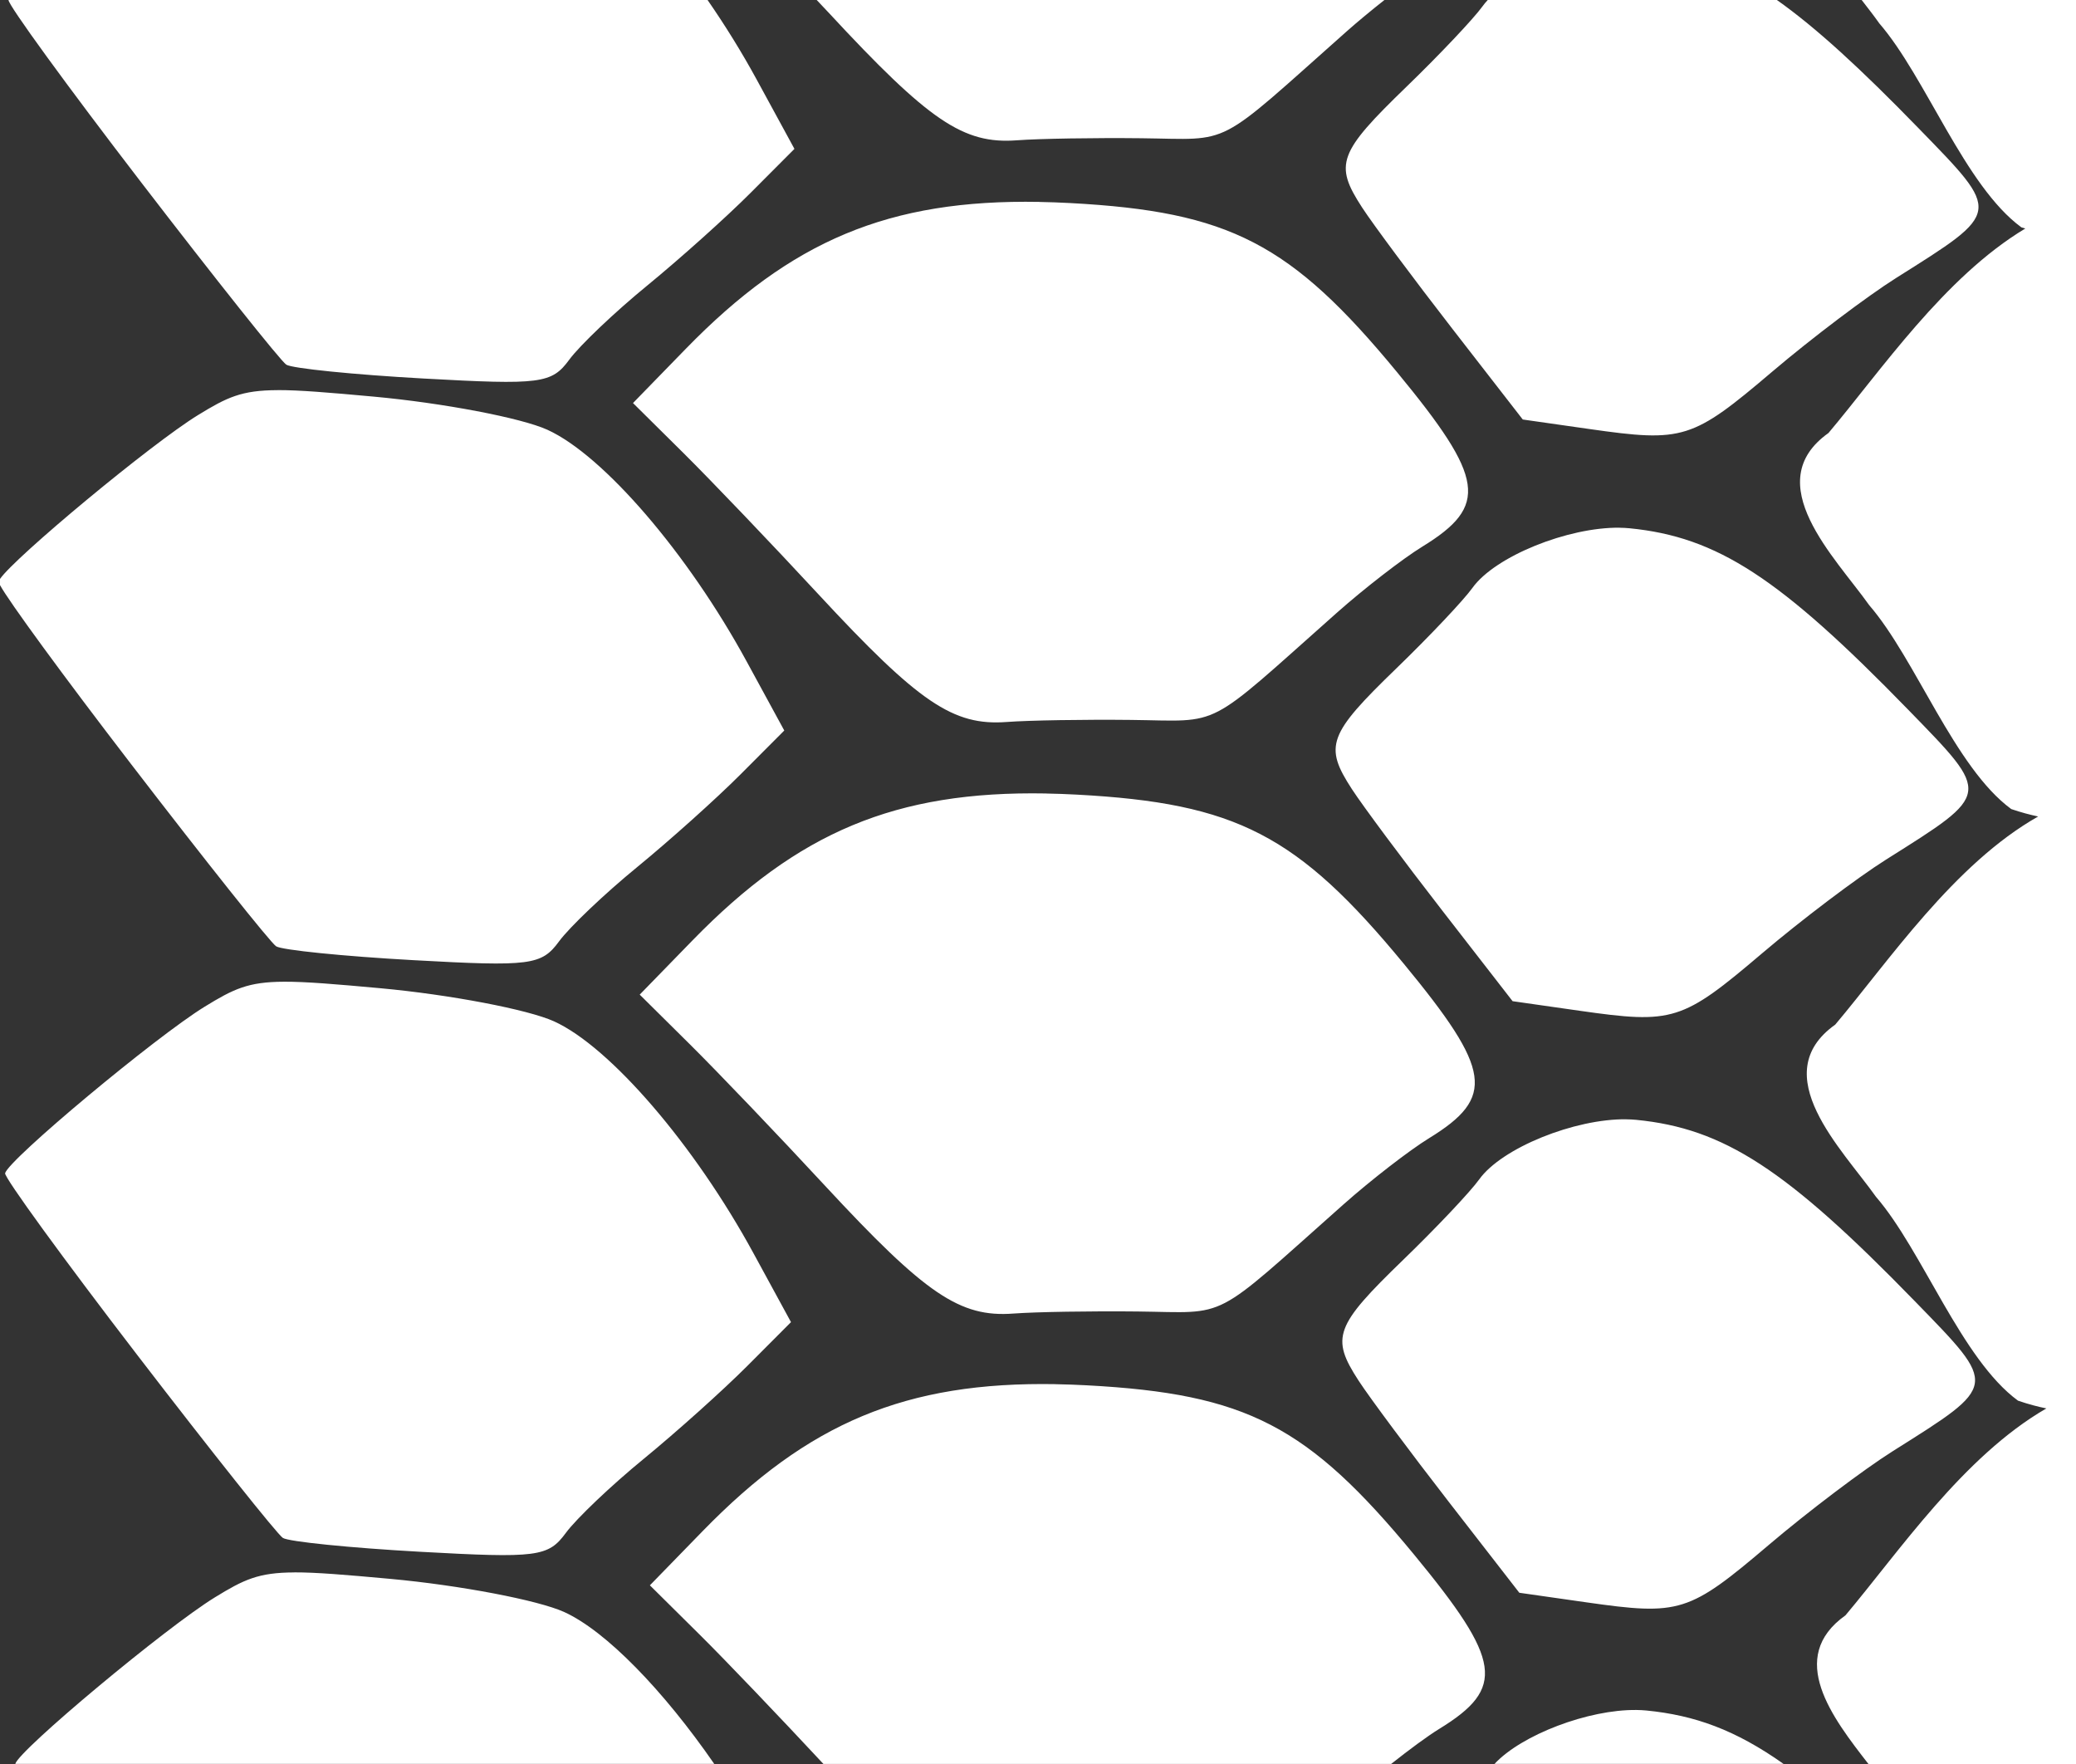<?xml version="1.0" encoding="UTF-8" standalone="no"?>
<!-- Created with Inkscape (http://www.inkscape.org/) -->

<svg
   xmlns:dc="http://purl.org/dc/elements/1.1/"
   xmlns:cc="http://creativecommons.org/ns#"
   xmlns:rdf="http://www.w3.org/1999/02/22-rdf-syntax-ns#"
   xmlns:svg="http://www.w3.org/2000/svg"
   xmlns="http://www.w3.org/2000/svg"
   xmlns:sodipodi="http://sodipodi.sourceforge.net/DTD/sodipodi-0.dtd"
   xmlns:inkscape="http://www.inkscape.org/namespaces/inkscape"
   width="52.478mm"
   height="44.585mm"
   viewBox="0 0 52.478 44.585"
   version="1.1"
   id="svg8"
   inkscape:version="0.92.3 (2405546, 2018-03-11)"
   sodipodi:docname="pattern.svg">
  <rect x="0" y="0" width="52.478" height="44.585" fill="#333333" stroke="none"/>
  <defs
     id="defs2" />
  <sodipodi:namedview
     id="base"
     pagecolor="#ffffff"
     bordercolor="#666666"
     borderopacity="1.0"
     inkscape:pageopacity="0.0"
     inkscape:pageshadow="2"
     inkscape:zoom="2.8284271"
     inkscape:cx="68.320225"
     inkscape:cy="84.421068"
     inkscape:document-units="mm"
     inkscape:current-layer="layer1"
     showgrid="false"
     inkscape:window-width="1920"
     inkscape:window-height="1017"
     inkscape:window-x="-8"
     inkscape:window-y="-8"
     inkscape:window-maximized="1" />
  <g
     inkscape:label="Layer 1"
     inkscape:groupmode="layer"
     id="layer1"
     transform="translate(-73.713,-90.201)">
    <path
       style="fill:#ffffff;stroke-width:0.291"
       d="m 73.929,90.201 c -0.025,0.104 1.485,2.179 3.357,4.615 1.873,2.437 3.521,4.508 3.664,4.602 0.142,0.094 1.702,0.252 3.466,0.35 2.97,0.165 3.242,0.13 3.687,-0.476 0.264,-0.36 1.154,-1.206 1.977,-1.879 0.823,-0.674 1.996,-1.725 2.606,-2.337 l 1.109,-1.112 -0.949,-1.742 c -0.381,-0.7 -0.804,-1.381 -1.247,-2.021 z m 20.429,0 c 0.096,0.103 0.204,0.215 0.296,0.314 2.546,2.747 3.411,3.334 4.766,3.232 0.561,-0.042 1.974,-0.065 3.141,-0.052 2.333,0.026 1.825,0.29 5.195,-2.702 0.288,-0.255 0.623,-0.531 0.953,-0.792 z m 16.963,0 c -0.049,0.052 -0.093,0.105 -0.131,0.158 -0.222,0.31 -1.086,1.224 -1.92,2.031 -1.728,1.671 -1.836,1.962 -1.127,3.053 0.281,0.432 1.311,1.815 2.287,3.073 l 1.776,2.288 1.687,0.241 c 2.373,0.339 2.598,0.268 4.625,-1.455 0.986,-0.838 2.394,-1.902 3.129,-2.365 2.675,-1.685 2.666,-1.622 0.562,-3.785 -1.461,-1.503 -2.583,-2.535 -3.579,-3.239 z m 9.452,0 c 0.162,0.209 0.318,0.409 0.446,0.591 1.178,1.362 2.16,4.106 3.591,5.155 0.035,0.012 0.065,0.019 0.099,0.03 -2.05,1.231 -3.65,3.597 -4.975,5.168 -1.771,1.259 0.181,3.154 1.028,4.35 1.178,1.362 2.161,4.106 3.592,5.155 0.251,0.086 0.474,0.144 0.68,0.188 -2.124,1.202 -3.771,3.65 -5.129,5.26 -1.771,1.259 0.181,3.154 1.028,4.35 1.178,1.362 2.161,4.106 3.592,5.155 0.266,0.091 0.501,0.152 0.717,0.196 -2.1,1.212 -3.732,3.632 -5.079,5.23 -1.502,1.068 -0.327,2.59 0.582,3.758 h 5.248 V 90.201 Z m -20.787,5.103 c -3.804,-0.068 -6.274,0.977 -8.94,3.716 l -1.332,1.368 1.274,1.262 c 0.7,0.694 2.235,2.299 3.409,3.567 2.546,2.747 3.411,3.334 4.766,3.232 0.561,-0.042 1.974,-0.065 3.141,-0.052 2.333,0.026 1.825,0.29 5.195,-2.702 0.695,-0.617 1.671,-1.373 2.17,-1.679 1.678,-1.031 1.579,-1.716 -0.637,-4.404 -2.688,-3.261 -4.237,-4.063 -8.267,-4.279 -0.266,-0.014 -0.525,-0.024 -0.779,-0.028 z m -19.26,4.758 c -0.911,0.003 -1.276,0.181 -2.009,0.631 -1.185,0.728 -4.625,3.587 -5.004,4.141 v 0.155 c 0.208,0.391 1.603,2.3 3.316,4.528 1.873,2.437 3.521,4.508 3.664,4.602 0.142,0.094 1.702,0.252 3.466,0.35 2.97,0.165 3.242,0.13 3.687,-0.476 0.264,-0.36 1.154,-1.206 1.977,-1.879 0.823,-0.674 1.996,-1.726 2.606,-2.337 l 1.109,-1.112 -0.949,-1.742 c -1.49,-2.736 -3.622,-5.215 -5.04,-5.86 -0.66,-0.3 -2.639,-0.677 -4.397,-0.838 -1.136,-0.104 -1.879,-0.166 -2.425,-0.164 z m 33.926,3.477 c -1.301,-0.016 -3.146,0.721 -3.719,1.522 -0.222,0.31 -1.086,1.224 -1.92,2.031 -1.728,1.671 -1.836,1.962 -1.127,3.053 0.281,0.432 1.311,1.815 2.287,3.073 l 1.776,2.288 1.687,0.241 c 2.373,0.339 2.598,0.268 4.625,-1.455 0.986,-0.838 2.394,-1.902 3.129,-2.365 2.675,-1.685 2.666,-1.622 0.562,-3.785 -3.251,-3.343 -4.83,-4.371 -7.048,-4.589 -0.081,-0.008 -0.166,-0.012 -0.252,-0.013 z m -14.496,6.717 c -3.804,-0.068 -6.274,0.977 -8.94,3.716 l -1.332,1.368 1.274,1.262 c 0.7,0.694 2.235,2.299 3.409,3.567 2.546,2.747 3.411,3.334 4.766,3.232 0.561,-0.042 1.974,-0.065 3.141,-0.052 2.333,0.026 1.825,0.29 5.195,-2.702 0.695,-0.617 1.671,-1.373 2.17,-1.679 1.678,-1.031 1.579,-1.716 -0.637,-4.404 -2.688,-3.261 -4.237,-4.063 -8.267,-4.279 -0.266,-0.014 -0.525,-0.024 -0.779,-0.028 z m -19.26,4.758 c -0.911,0.003 -1.276,0.181 -2.009,0.631 -1.239,0.761 -4.954,3.86 -5.045,4.209 -0.027,0.102 1.484,2.179 3.357,4.616 1.873,2.437 3.521,4.508 3.664,4.602 0.142,0.094 1.702,0.252 3.466,0.35 2.97,0.165 3.242,0.13 3.687,-0.476 0.264,-0.36 1.154,-1.206 1.977,-1.879 0.823,-0.674 1.996,-1.726 2.606,-2.337 l 1.109,-1.112 -0.949,-1.742 c -1.49,-2.736 -3.622,-5.215 -5.04,-5.86 -0.66,-0.3 -2.639,-0.677 -4.397,-0.838 -1.136,-0.104 -1.879,-0.166 -2.425,-0.164 z m 33.926,3.477 c -1.301,-0.016 -3.146,0.721 -3.719,1.522 -0.222,0.31 -1.086,1.224 -1.92,2.031 -1.728,1.671 -1.836,1.962 -1.127,3.053 0.281,0.432 1.311,1.815 2.287,3.073 l 1.776,2.288 1.687,0.241 c 2.373,0.339 2.598,0.268 4.625,-1.455 0.986,-0.838 2.394,-1.902 3.129,-2.365 2.675,-1.685 2.666,-1.622 0.562,-3.785 -3.251,-3.343 -4.83,-4.371 -7.048,-4.589 -0.081,-0.008 -0.166,-0.012 -0.252,-0.013 z m -14.409,6.695 c -3.804,-0.068 -6.274,0.977 -8.94,3.716 l -1.332,1.368 1.274,1.262 c 0.645,0.64 1.986,2.043 3.113,3.253 h 14.351 c 0.467,-0.37 0.924,-0.707 1.217,-0.887 1.678,-1.031 1.579,-1.716 -0.637,-4.404 -2.688,-3.261 -4.237,-4.063 -8.267,-4.279 -0.266,-0.014 -0.525,-0.024 -0.779,-0.028 z m -19.26,4.758 c -0.911,0.003 -1.276,0.181 -2.009,0.631 -1.239,0.761 -4.954,3.86 -5.045,4.209 h 17.669 c -1.287,-1.862 -2.738,-3.359 -3.793,-3.839 -0.66,-0.3 -2.639,-0.677 -4.397,-0.838 -1.136,-0.104 -1.879,-0.166 -2.425,-0.164 z m 33.926,3.477 c -1.214,-0.015 -2.902,0.626 -3.587,1.363 h 7.307 c -1.219,-0.861 -2.247,-1.23 -3.468,-1.35 -0.081,-0.008 -0.166,-0.012 -0.252,-0.013 z"
       id="path1081"
       inkscape:connector-curvature="0" />
  </g>
</svg>
